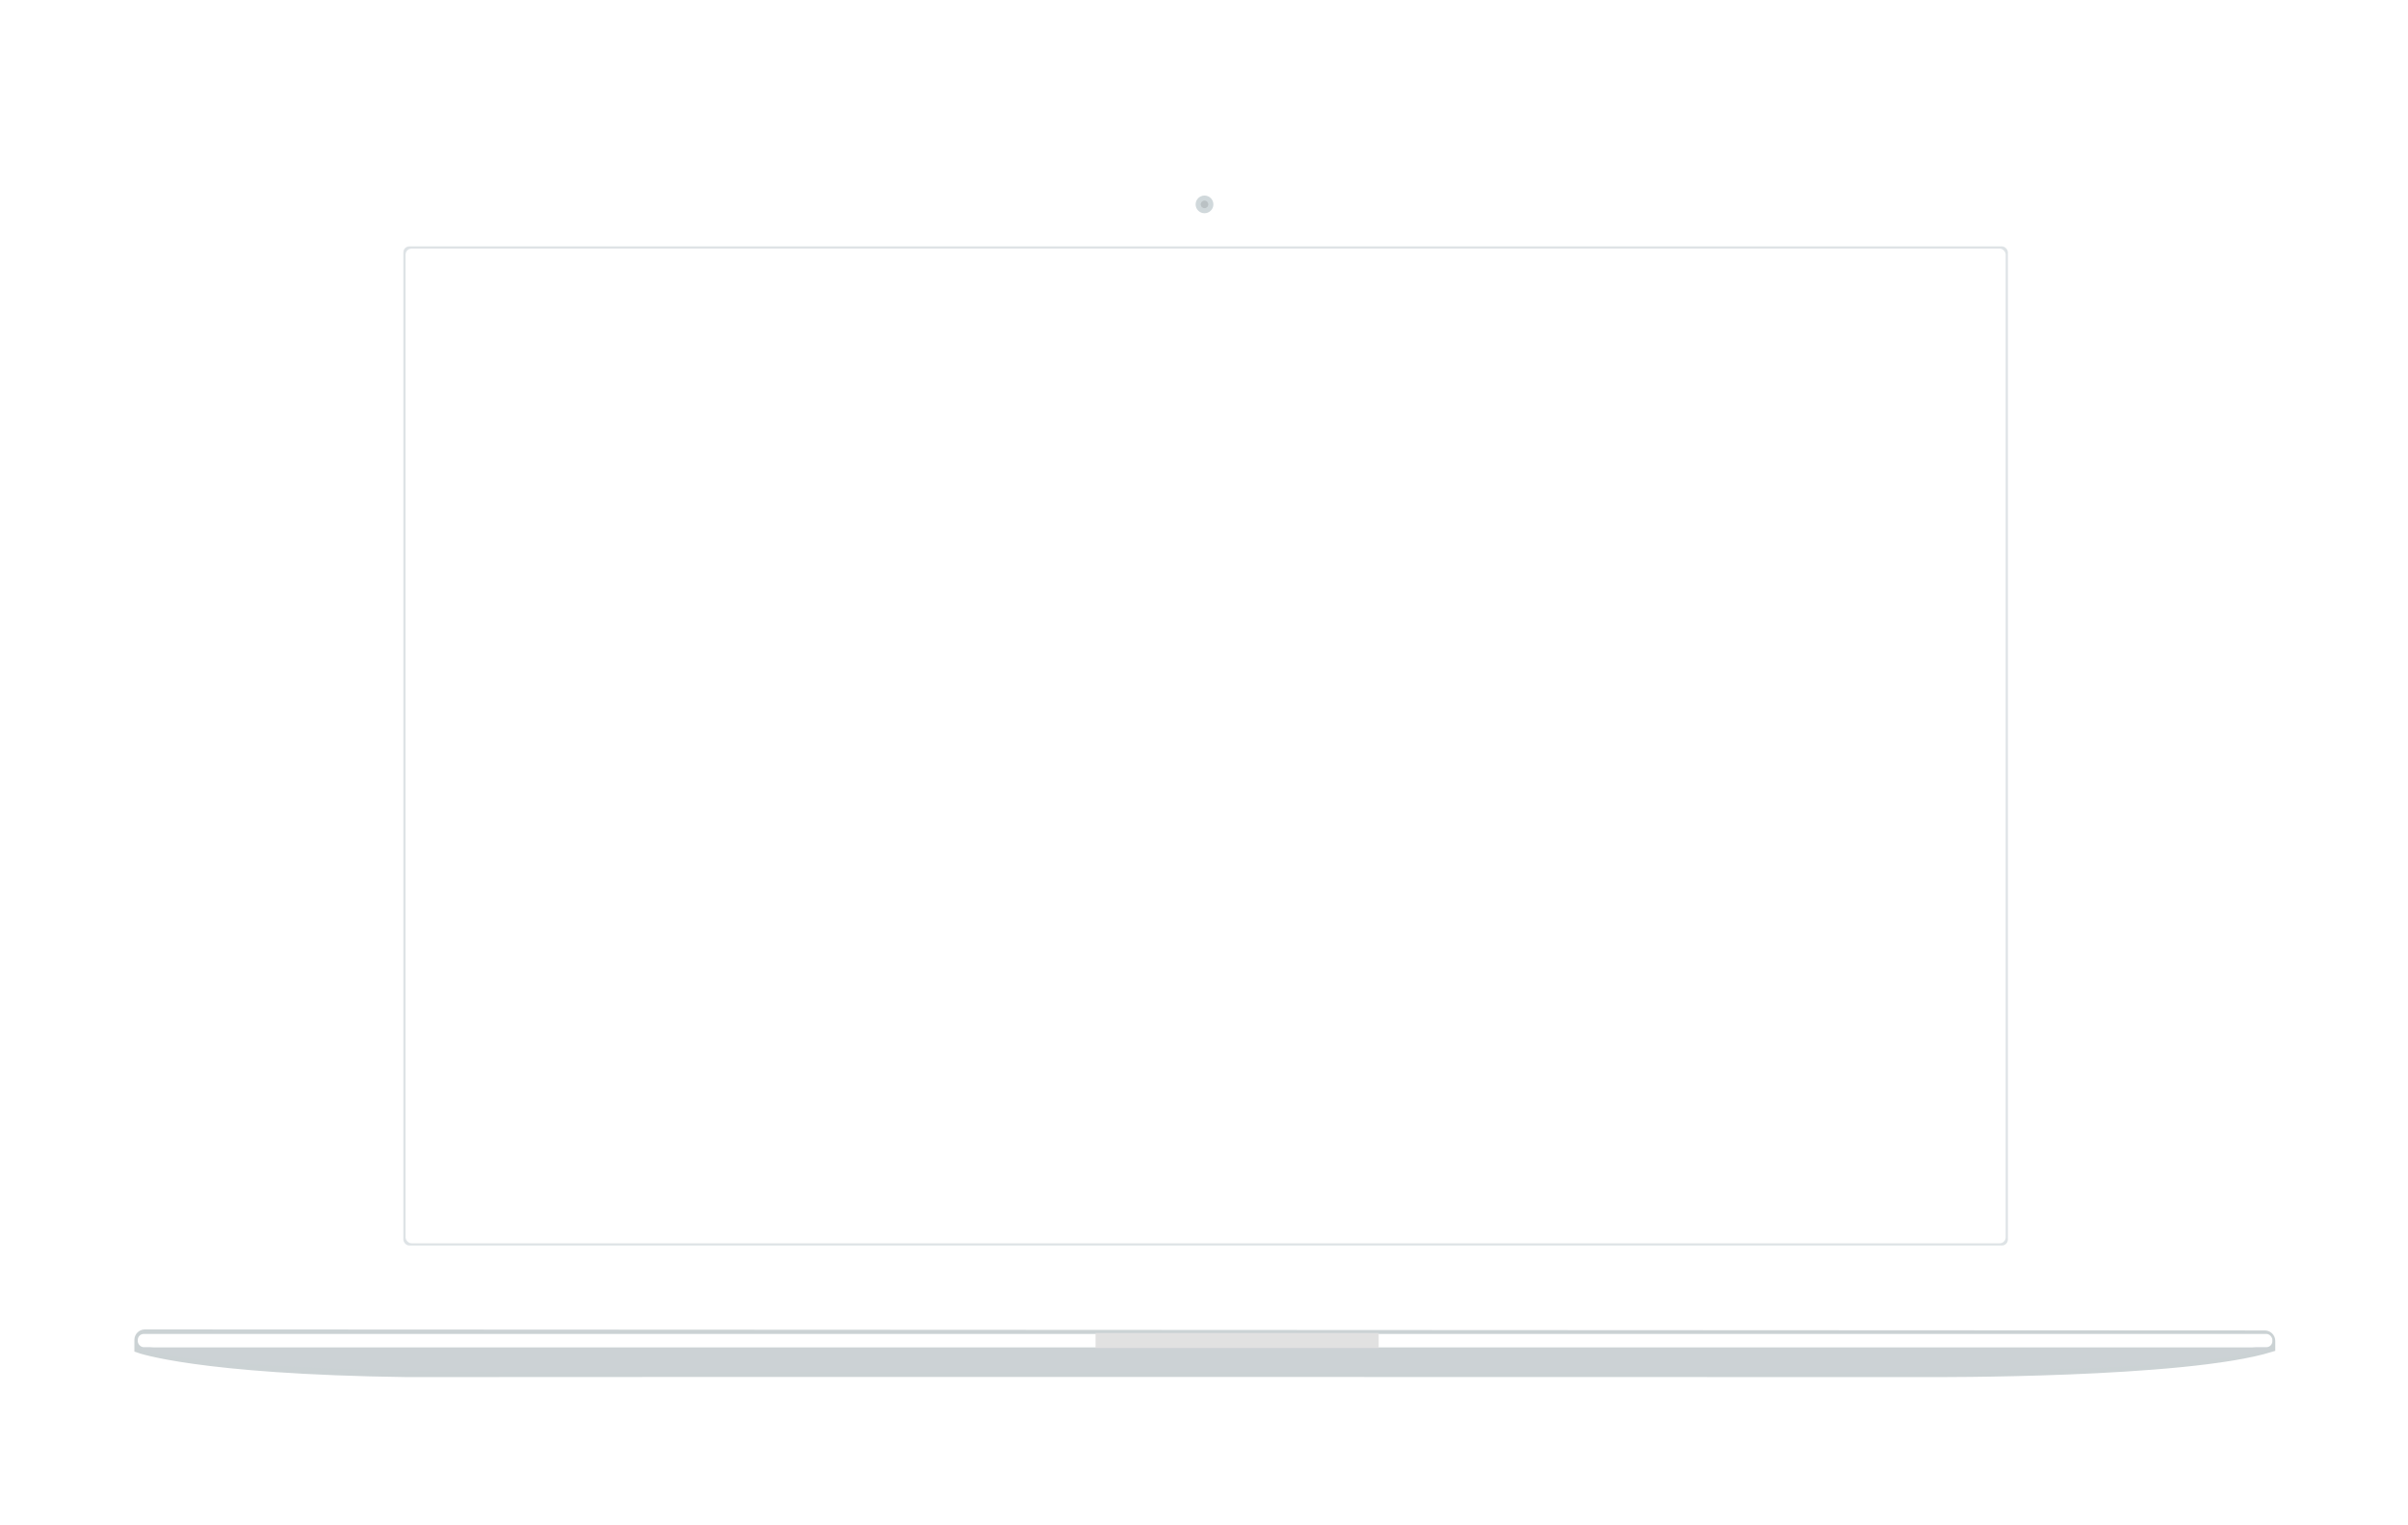 <?xml version="1.0" encoding="UTF-8" standalone="no"?>
<svg width="804px" height="509px" viewBox="0 0 804 509" version="1.1" xmlns="http://www.w3.org/2000/svg" xmlns:xlink="http://www.w3.org/1999/xlink">
    <!-- Generator: Sketch 39.1 (31720) - http://www.bohemiancoding.com/sketch -->
    <title>Group 25</title>
    <desc>Created with Sketch.</desc>
    <defs>
        <filter x="-50%" y="-50%" width="200%" height="200%" filterUnits="objectBoundingBox" id="filter-1">
            <feMorphology radius="4.5" operator="dilate" in="SourceAlpha" result="shadowSpreadOuter1"></feMorphology>
            <feOffset dx="9" dy="9" in="shadowSpreadOuter1" result="shadowOffsetOuter1"></feOffset>
            <feGaussianBlur stdDeviation="25" in="shadowOffsetOuter1" result="shadowBlurOuter1"></feGaussianBlur>
            <feColorMatrix values="0 0 0 0 0   0 0 0 0 0   0 0 0 0 0  0 0 0 0.251 0" type="matrix" in="shadowBlurOuter1" result="shadowMatrixOuter1"></feColorMatrix>
            <feMerge>
                <feMergeNode in="shadowMatrixOuter1"></feMergeNode>
                <feMergeNode in="SourceGraphic"></feMergeNode>
            </feMerge>
        </filter>
        <rect id="path-2" x="0" y="0" width="534.256" height="332.06" rx="2"></rect>
    </defs>
    <g id="MVP" stroke="none" stroke-width="1" fill="none" fill-rule="evenodd">
        <g id="MVP:-concept-preview" transform="translate(-373, -99)">
            <g id="Group-6-Copy-2" filter="url(#filter-1)" transform="translate(410, 139)">
                <g id="Group-25">
                    <g id="Macbook-Copy-2">
                        <g id="Body">
                            <rect id="Rectangle-2" fill="#FFFFFF" transform="translate(356.171, 198.731) rotate(-90) translate(-356.171, -198.731) " x="158.422" y="-91.084" width="395.498" height="579.629" rx="13"></rect>
                            <g id="Group" transform="translate(353.202, 16.282)">
                                <path d="M3.339,4.796 C2.316,4.796 1.484,3.969 1.484,2.952 C1.484,1.934 2.316,1.107 3.339,1.107 C4.362,1.107 5.194,1.934 5.194,2.952 C5.194,3.969 4.362,4.796 3.339,4.796" id="Fill-9" fill="#BAC1C4"></path>
                                <path d="M2.968,0 C1.331,0 0,1.324 0,2.952 C0,4.579 1.331,5.903 2.968,5.903 C4.605,5.903 5.936,4.579 5.936,2.952 C5.936,1.324 4.605,0 2.968,0 M2.968,1.687 C3.671,1.687 4.24,2.253 4.24,2.952 C4.24,3.65 3.671,4.217 2.968,4.217 C2.265,4.217 1.696,3.65 1.696,2.952 C1.696,2.253 2.265,1.687 2.968,1.687" id="Fill-11" fill="#D0D8DB"></path>
                            </g>
                            <rect id="Rectangle-3" fill="#DEE3E6" x="88.672" y="33.254" width="535.74" height="333.536" rx="2"></rect>
                            <g id="Group-2" transform="translate(0, 396.307)">
                                <path d="M2.366,0.001 C1.264,7.03340469e-05 0.371,0.887 0.371,1.996 L0.371,4.84 C0.371,4.84 20.034,11.98 89.785,12.913 C159.723,12.801 598.07,12.913 598.07,12.913 C598.07,12.913 683.62,13.387 712.184,4.545 L712.184,2.343 C712.184,1.235 711.298,0.337 710.189,0.337 L2.366,0.001 Z" id="Path-37" stroke="#CBD2D4" stroke-width="3"></path>
                                <path d="M712.712,4.427 C712.712,4.427 705.372,13.282 553.011,12.966 C502.785,12.862 430.822,12.86 356.913,12.904 C282.131,12.86 210.011,12.862 159.701,12.966 C7.34,13.282 0,4.427 0,4.427 L356.542,4.427 L712.712,4.427 Z" id="Combined-Shape" fill="#CCD2D5"></path>
                                <rect id="Rectangle-5" fill="#FFFFFF" x="0" y="0" width="712.712" height="4.427" rx="2"></rect>
                            </g>
                        </g>
                        <g id="Screen" transform="translate(89.414, 33.992)">
                            <mask id="mask-3" fill="white">
                                <use xlink:href="#path-2"></use>
                            </mask>
                            <use id="Mask" fill="#FFFFFF" xlink:href="#path-2"></use>
                        </g>
                    </g>
                    <rect id="Rectangle-12" fill="#E1E1E1" x="319.794" y="396" width="94.53" height="5"></rect>
                </g>
            </g>
        </g>
    </g>
</svg>